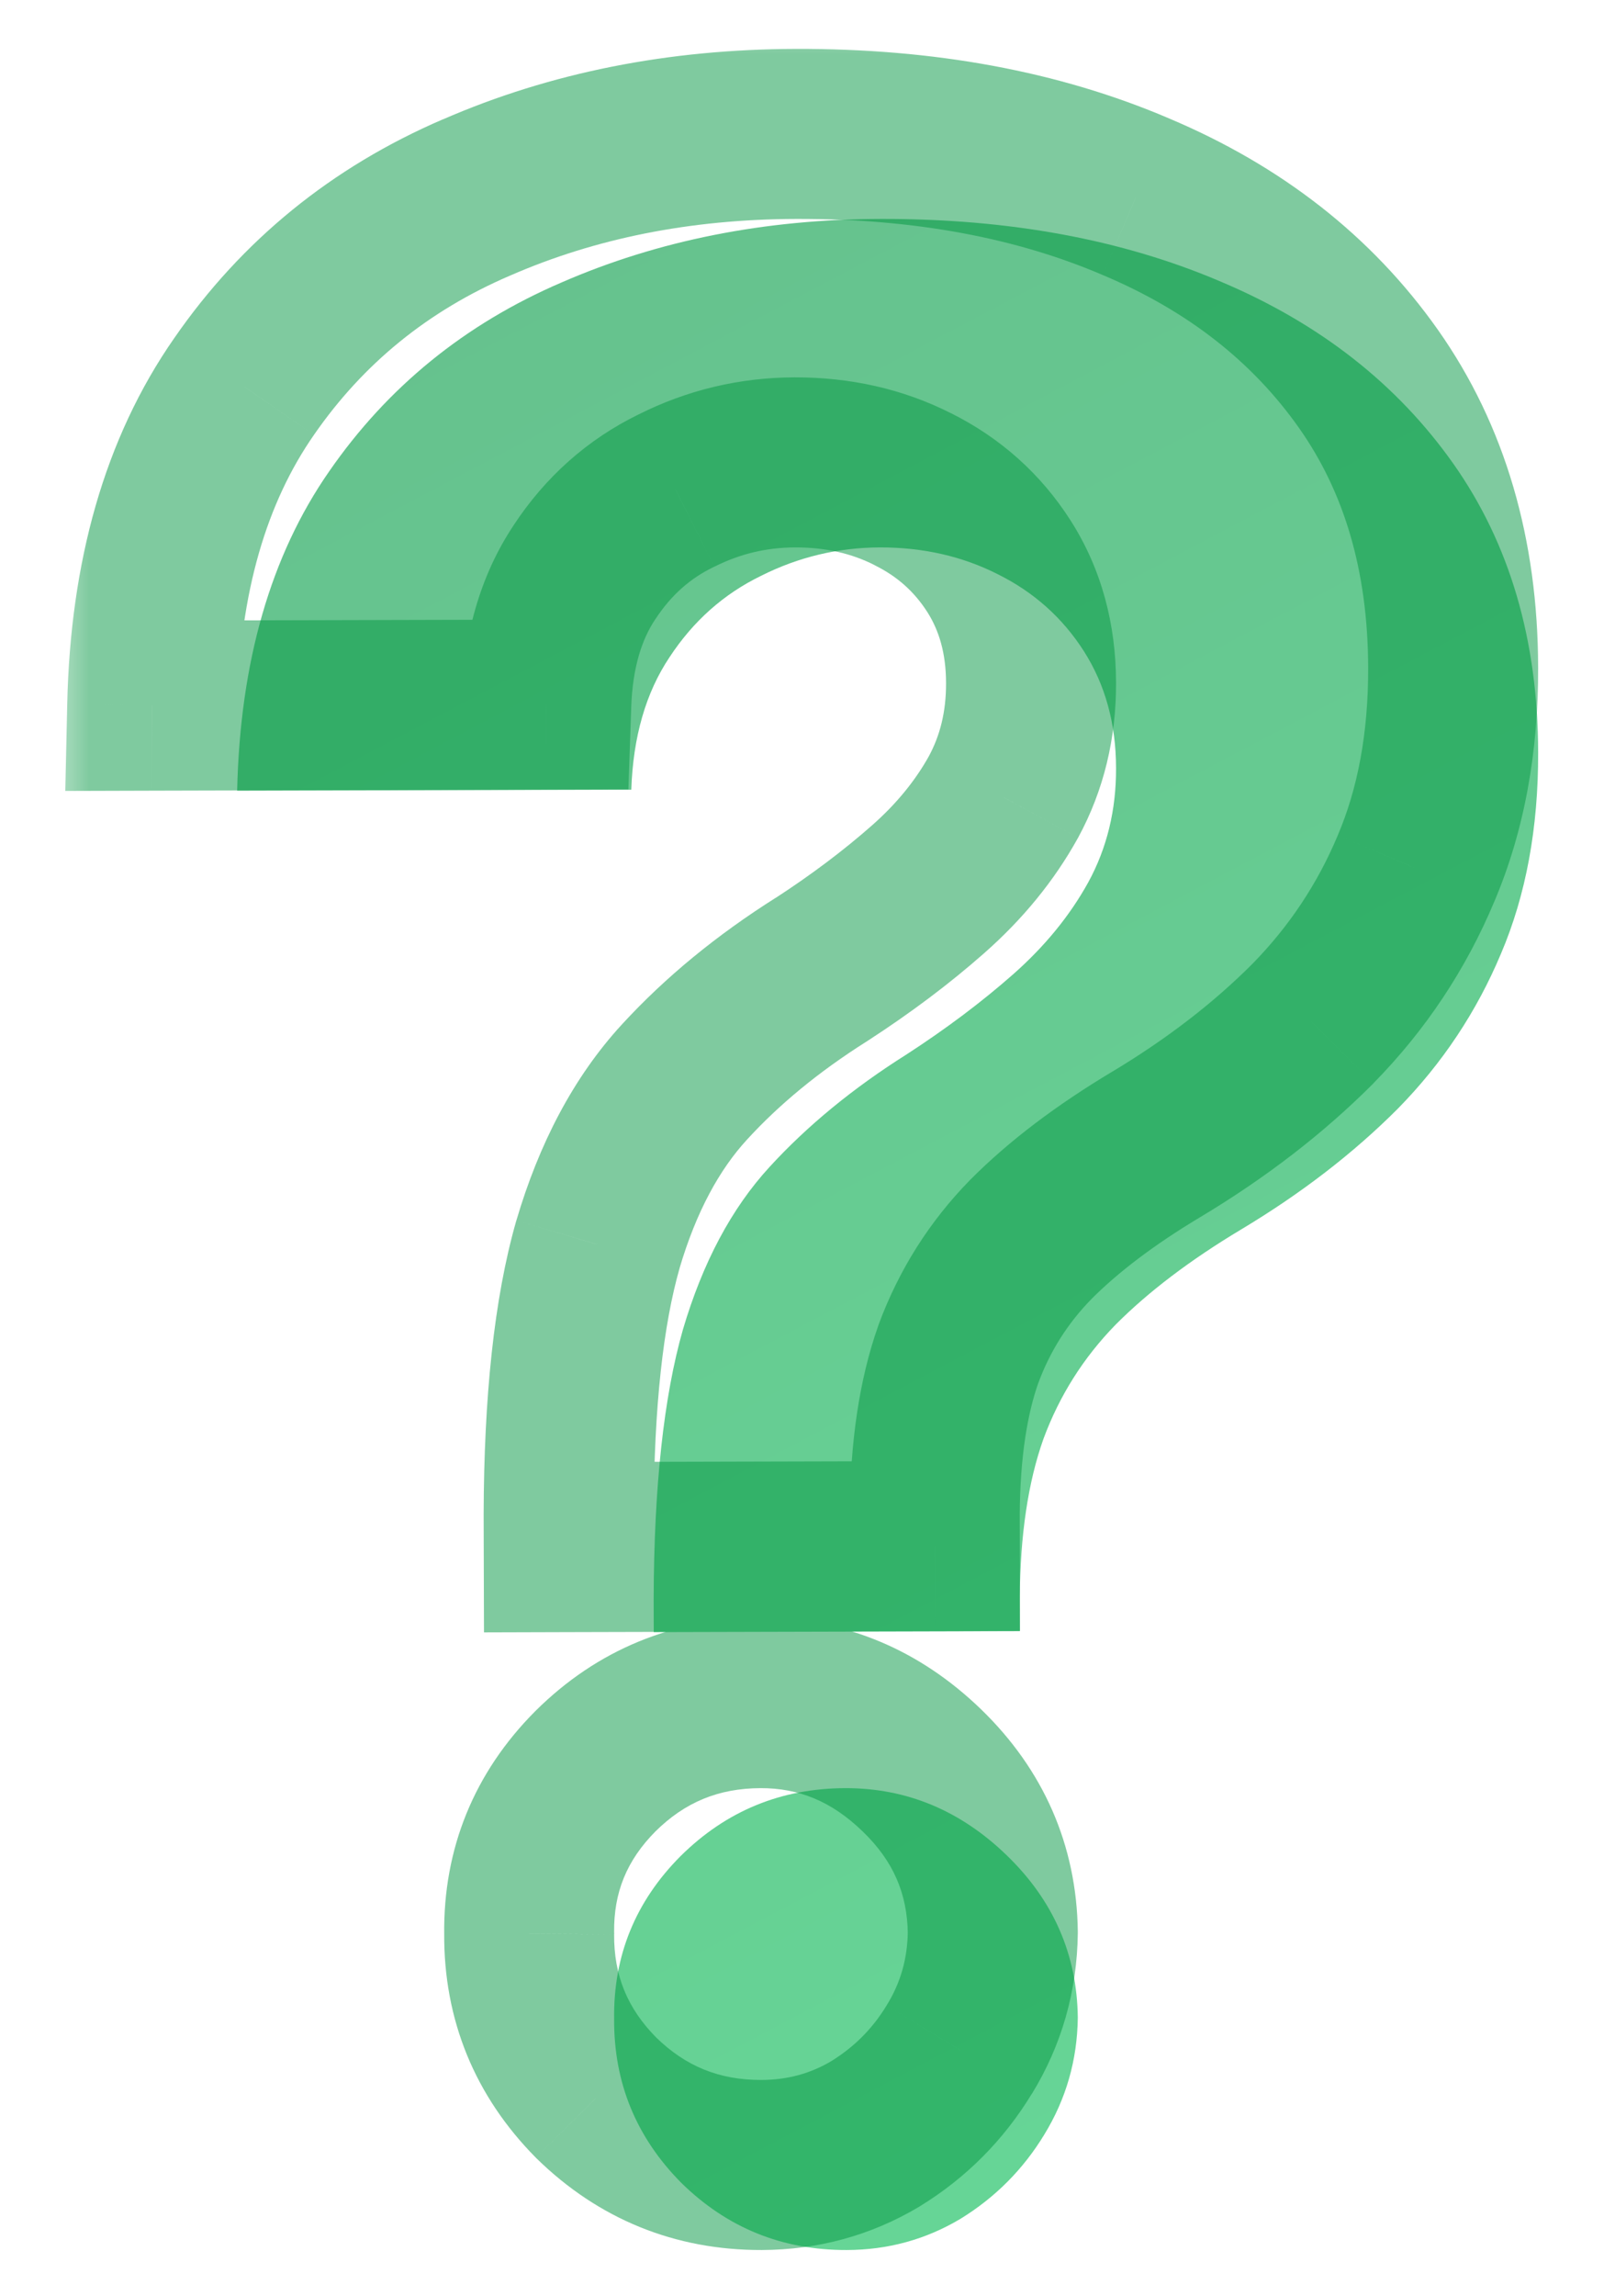 <svg width="19" height="27" viewBox="0 0 19 27" fill="none" xmlns="http://www.w3.org/2000/svg">
<mask id="path-1-outside-1_504_1047" maskUnits="userSpaceOnUse" x="0.553" y="0.142" width="18.07" height="27.047" fill="black">
<rect fill="white" x="0.553" y="0.142" width="18.07" height="27.047"/>
<path d="M6.691 18.195L6.69 17.809C6.694 16.483 6.809 15.426 7.034 14.638C7.267 13.849 7.606 13.212 8.052 12.726C8.497 12.24 9.034 11.799 9.662 11.403C10.131 11.099 10.55 10.784 10.921 10.457C11.291 10.13 11.586 9.77 11.804 9.375C12.023 8.973 12.132 8.526 12.13 8.033C12.129 7.511 12.003 7.053 11.752 6.659C11.501 6.266 11.163 5.964 10.738 5.753C10.321 5.542 9.859 5.437 9.351 5.438C8.859 5.44 8.393 5.551 7.954 5.772C7.515 5.985 7.156 6.304 6.877 6.729C6.598 7.146 6.448 7.666 6.427 8.287L1.79 8.299C1.824 6.784 2.185 5.533 2.871 4.546C3.558 3.552 4.469 2.811 5.604 2.323C6.739 1.828 7.993 1.578 9.364 1.575C10.871 1.571 12.205 1.817 13.366 2.314C14.526 2.804 15.437 3.517 16.099 4.455C16.76 5.393 17.093 6.524 17.096 7.85C17.098 8.736 16.953 9.525 16.659 10.215C16.373 10.897 15.969 11.505 15.448 12.036C14.926 12.56 14.31 13.035 13.599 13.461C13.002 13.819 12.51 14.192 12.125 14.579C11.747 14.966 11.464 15.414 11.276 15.922C11.095 16.43 11.002 17.055 10.997 17.798L10.998 18.184L6.691 18.195ZM8.96 25.462C8.202 25.464 7.554 25.201 7.015 24.672C6.483 24.135 6.22 23.492 6.225 22.742C6.216 22 6.476 21.363 7.005 20.831C7.541 20.299 8.188 20.032 8.946 20.03C9.665 20.029 10.299 20.292 10.845 20.821C11.392 21.35 11.671 21.985 11.68 22.728C11.674 23.228 11.542 23.686 11.286 24.104C11.037 24.514 10.708 24.844 10.3 25.095C9.891 25.339 9.445 25.461 8.96 25.462Z"/>
</mask>
<g filter="url(#filter0_i_504_1047)">
<path d="M6.691 18.195L6.69 17.809C6.694 16.483 6.809 15.426 7.034 14.638C7.267 13.849 7.606 13.212 8.052 12.726C8.497 12.24 9.034 11.799 9.662 11.403C10.131 11.099 10.55 10.784 10.921 10.457C11.291 10.13 11.586 9.77 11.804 9.375C12.023 8.973 12.132 8.526 12.13 8.033C12.129 7.511 12.003 7.053 11.752 6.659C11.501 6.266 11.163 5.964 10.738 5.753C10.321 5.542 9.859 5.437 9.351 5.438C8.859 5.44 8.393 5.551 7.954 5.772C7.515 5.985 7.156 6.304 6.877 6.729C6.598 7.146 6.448 7.666 6.427 8.287L1.79 8.299C1.824 6.784 2.185 5.533 2.871 4.546C3.558 3.552 4.469 2.811 5.604 2.323C6.739 1.828 7.993 1.578 9.364 1.575C10.871 1.571 12.205 1.817 13.366 2.314C14.526 2.804 15.437 3.517 16.099 4.455C16.76 5.393 17.093 6.524 17.096 7.85C17.098 8.736 16.953 9.525 16.659 10.215C16.373 10.897 15.969 11.505 15.448 12.036C14.926 12.56 14.31 13.035 13.599 13.461C13.002 13.819 12.51 14.192 12.125 14.579C11.747 14.966 11.464 15.414 11.276 15.922C11.095 16.43 11.002 17.055 10.997 17.798L10.998 18.184L6.691 18.195ZM8.96 25.462C8.202 25.464 7.554 25.201 7.015 24.672C6.483 24.135 6.22 23.492 6.225 22.742C6.216 22 6.476 21.363 7.005 20.831C7.541 20.299 8.188 20.032 8.946 20.03C9.665 20.029 10.299 20.292 10.845 20.821C11.392 21.35 11.671 21.985 11.68 22.728C11.674 23.228 11.542 23.686 11.286 24.104C11.037 24.514 10.708 24.844 10.3 25.095C9.891 25.339 9.445 25.461 8.96 25.462Z" fill="url(#paint0_linear_504_1047)" fill-opacity="0.6"/>
</g>
<path d="M6.691 18.195L5.691 18.198L5.694 19.198L6.694 19.195L6.691 18.195ZM6.69 17.809L5.69 17.806L5.69 17.812L6.69 17.809ZM7.034 14.638L6.075 14.354L6.072 14.363L7.034 14.638ZM9.662 11.403L10.195 12.25L10.206 12.242L9.662 11.403ZM10.921 10.457L10.259 9.707L10.259 9.707L10.921 10.457ZM11.804 9.375L12.679 9.86L12.683 9.853L11.804 9.375ZM11.752 6.659L10.909 7.197L10.909 7.197L11.752 6.659ZM10.738 5.753L10.287 6.645L10.293 6.649L10.738 5.753ZM7.954 5.772L8.391 6.671L8.404 6.665L7.954 5.772ZM6.877 6.729L7.708 7.285L7.713 7.278L6.877 6.729ZM6.427 8.287L6.429 9.287L7.393 9.284L7.426 8.321L6.427 8.287ZM1.79 8.299L0.791 8.277L0.768 9.302L1.793 9.299L1.79 8.299ZM2.871 4.546L3.692 5.117L3.694 5.114L2.871 4.546ZM5.604 2.323L5.999 3.242L6.004 3.24L5.604 2.323ZM13.366 2.314L12.972 3.234L12.977 3.236L13.366 2.314ZM16.099 4.455L15.281 5.031L15.281 5.031L16.099 4.455ZM16.659 10.215L15.739 9.823L15.737 9.828L16.659 10.215ZM15.448 12.036L16.157 12.742L16.162 12.736L15.448 12.036ZM13.599 13.461L14.113 14.319L14.113 14.319L13.599 13.461ZM12.125 14.579L11.416 13.874L11.409 13.881L12.125 14.579ZM11.276 15.922L10.338 15.575L10.334 15.587L11.276 15.922ZM10.997 17.798L9.997 17.79L9.997 17.8L10.997 17.798ZM10.998 18.184L11 19.184L12 19.181L11.998 18.181L10.998 18.184ZM7.015 24.672L6.304 25.376L6.309 25.381L6.314 25.386L7.015 24.672ZM6.225 22.742L7.225 22.75L7.226 22.739L7.225 22.729L6.225 22.742ZM7.005 20.831L6.301 20.121L6.296 20.126L7.005 20.831ZM10.845 20.821L10.15 21.54L10.15 21.54L10.845 20.821ZM11.68 22.728L12.68 22.74L12.68 22.728L12.68 22.715L11.68 22.728ZM11.286 24.104L10.434 23.58L10.431 23.585L11.286 24.104ZM10.3 25.095L10.812 25.954L10.823 25.947L10.3 25.095ZM7.691 18.193L7.69 17.806L5.69 17.812L5.691 18.198L7.691 18.193ZM7.69 17.812C7.694 16.529 7.806 15.575 7.996 14.912L6.072 14.363C5.811 15.277 5.694 16.437 5.69 17.806L7.69 17.812ZM7.993 14.921C8.193 14.243 8.468 13.751 8.789 13.402L7.315 12.05C6.744 12.672 6.34 13.455 6.075 14.354L7.993 14.921ZM8.789 13.402C9.167 12.989 9.633 12.604 10.195 12.249L9.129 10.557C8.435 10.995 7.828 11.491 7.315 12.05L8.789 13.402ZM10.206 12.242C10.711 11.915 11.171 11.57 11.582 11.207L10.259 9.707C9.93 9.997 9.551 10.284 9.118 10.565L10.206 12.242ZM11.582 11.207C12.03 10.812 12.4 10.363 12.679 9.86L10.93 8.89C10.771 9.176 10.552 9.449 10.259 9.707L11.582 11.207ZM12.683 9.853C12.988 9.292 13.132 8.678 13.13 8.031L11.13 8.036C11.131 8.374 11.058 8.654 10.926 8.897L12.683 9.853ZM13.13 8.031C13.129 7.342 12.96 6.693 12.595 6.121L10.909 7.197C11.046 7.412 11.13 7.68 11.13 8.036L13.13 8.031ZM12.595 6.121C12.244 5.572 11.768 5.148 11.183 4.857L10.293 6.649C10.558 6.78 10.757 6.96 10.909 7.197L12.595 6.121ZM11.19 4.861C10.62 4.572 10 4.437 9.348 4.438L9.354 6.438C9.717 6.437 10.022 6.511 10.287 6.645L11.19 4.861ZM9.348 4.438C8.701 4.44 8.082 4.587 7.505 4.878L8.404 6.665C8.704 6.514 9.016 6.439 9.354 6.438L9.348 4.438ZM7.517 4.872C6.909 5.168 6.415 5.611 6.041 6.18L7.713 7.278C7.898 6.997 8.121 6.802 8.391 6.671L7.517 4.872ZM6.046 6.173C5.641 6.778 5.453 7.49 5.427 8.253L7.426 8.321C7.442 7.842 7.555 7.514 7.708 7.285L6.046 6.173ZM6.424 7.287L1.788 7.299L1.793 9.299L6.429 9.287L6.424 7.287ZM2.79 8.321C2.821 6.951 3.144 5.905 3.692 5.117L2.051 3.975C1.225 5.16 0.828 6.616 0.791 8.277L2.79 8.321ZM3.694 5.114C4.272 4.279 5.033 3.657 5.999 3.242L5.209 1.404C3.906 1.965 2.845 2.825 2.049 3.978L3.694 5.114ZM6.004 3.24C7.001 2.805 8.117 2.578 9.366 2.575L9.361 0.575C7.868 0.579 6.478 0.851 5.204 1.407L6.004 3.24ZM9.366 2.575C10.764 2.571 11.959 2.8 12.972 3.234L13.759 1.395C12.452 0.835 10.979 0.57 9.361 0.575L9.366 2.575ZM12.977 3.236C13.982 3.66 14.738 4.261 15.281 5.031L16.916 3.878C16.136 2.773 15.07 1.948 13.754 1.393L12.977 3.236ZM15.281 5.031C15.807 5.776 16.093 6.7 16.096 7.853L18.096 7.848C18.092 6.349 17.713 5.009 16.916 3.878L15.281 5.031ZM16.096 7.853C16.098 8.628 15.971 9.278 15.739 9.823L17.579 10.606C17.934 9.771 18.099 8.845 18.096 7.848L16.096 7.853ZM15.737 9.828C15.5 10.393 15.167 10.894 14.734 11.336L16.162 12.736C16.771 12.115 17.246 11.402 17.581 10.601L15.737 9.828ZM14.739 11.331C14.282 11.79 13.733 12.215 13.085 12.604L14.113 14.319C14.887 13.856 15.57 13.331 16.157 12.742L14.739 11.331ZM13.086 12.603C12.435 12.993 11.873 13.414 11.416 13.874L12.834 15.284C13.147 14.969 13.568 14.646 14.113 14.319L13.086 12.603ZM11.409 13.881C10.933 14.368 10.575 14.936 10.338 15.575L12.214 16.269C12.353 15.892 12.561 15.564 12.841 15.277L11.409 13.881ZM10.334 15.587C10.105 16.232 10.003 16.975 9.997 17.79L11.997 17.805C12.002 17.136 12.086 16.628 12.218 16.257L10.334 15.587ZM9.997 17.8L9.998 18.187L11.998 18.181L11.997 17.795L9.997 17.8ZM10.995 17.184L6.688 17.195L6.694 19.195L11 19.184L10.995 17.184ZM8.957 24.462C8.462 24.463 8.066 24.302 7.715 23.958L6.314 25.386C7.042 26.099 7.943 26.465 8.962 26.462L8.957 24.462ZM7.725 23.968C7.379 23.619 7.222 23.231 7.225 22.75L5.226 22.735C5.218 23.753 5.587 24.652 6.304 25.376L7.725 23.968ZM7.225 22.729C7.219 22.259 7.372 21.88 7.714 21.536L6.296 20.126C5.579 20.846 5.213 21.741 5.226 22.755L7.225 22.729ZM7.709 21.541C8.058 21.195 8.453 21.032 8.948 21.03L8.943 19.03C7.924 19.033 7.024 19.403 6.301 20.121L7.709 21.541ZM8.948 21.03C9.392 21.029 9.779 21.18 10.15 21.54L11.541 20.102C10.819 19.404 9.939 19.028 8.943 19.03L8.948 21.03ZM10.15 21.54C10.511 21.888 10.674 22.272 10.68 22.741L12.68 22.715C12.667 21.699 12.274 20.811 11.541 20.102L10.15 21.54ZM10.68 22.715C10.676 23.039 10.594 23.32 10.434 23.58L12.138 24.628C12.491 24.053 12.671 23.417 12.68 22.74L10.68 22.715ZM10.431 23.585C10.265 23.859 10.049 24.075 9.776 24.243L10.823 25.947C11.367 25.613 11.809 25.168 12.14 24.623L10.431 23.585ZM9.788 24.236C9.537 24.386 9.266 24.461 8.957 24.462L8.962 26.462C9.623 26.46 10.246 26.291 10.812 25.954L9.788 24.236Z" fill="#009641" fill-opacity="0.5" mask="url(#path-1-outside-1_504_1047)"/>
<defs>
<filter id="filter0_i_504_1047" x="0.768" y="0.575" width="17.328" height="25.887" filterUnits="userSpaceOnUse" color-interpolation-filters="sRGB">
<feFlood flood-opacity="0" result="BackgroundImageFix"/>
<feBlend mode="normal" in="SourceGraphic" in2="BackgroundImageFix" result="shape"/>
<feColorMatrix in="SourceAlpha" type="matrix" values="0 0 0 0 0 0 0 0 0 0 0 0 0 0 0 0 0 0 127 0" result="hardAlpha"/>
<feOffset dx="1" dy="1"/>
<feComposite in2="hardAlpha" operator="arithmetic" k2="-1" k3="1"/>
<feColorMatrix type="matrix" values="0 0 0 0 0 0 0 0 0 0.773 0 0 0 0 0.333 0 0 0 0.5 0"/>
<feBlend mode="normal" in2="shape" result="effect1_innerShadow_504_1047"/>
</filter>
<linearGradient id="paint0_linear_504_1047" x1="0.543" y1="-6.159" x2="20.552" y2="31.769" gradientUnits="userSpaceOnUse">
<stop stop-color="#008C3D"/>
<stop offset="1" stop-color="#00C856"/>
</linearGradient>
</defs>
</svg>
